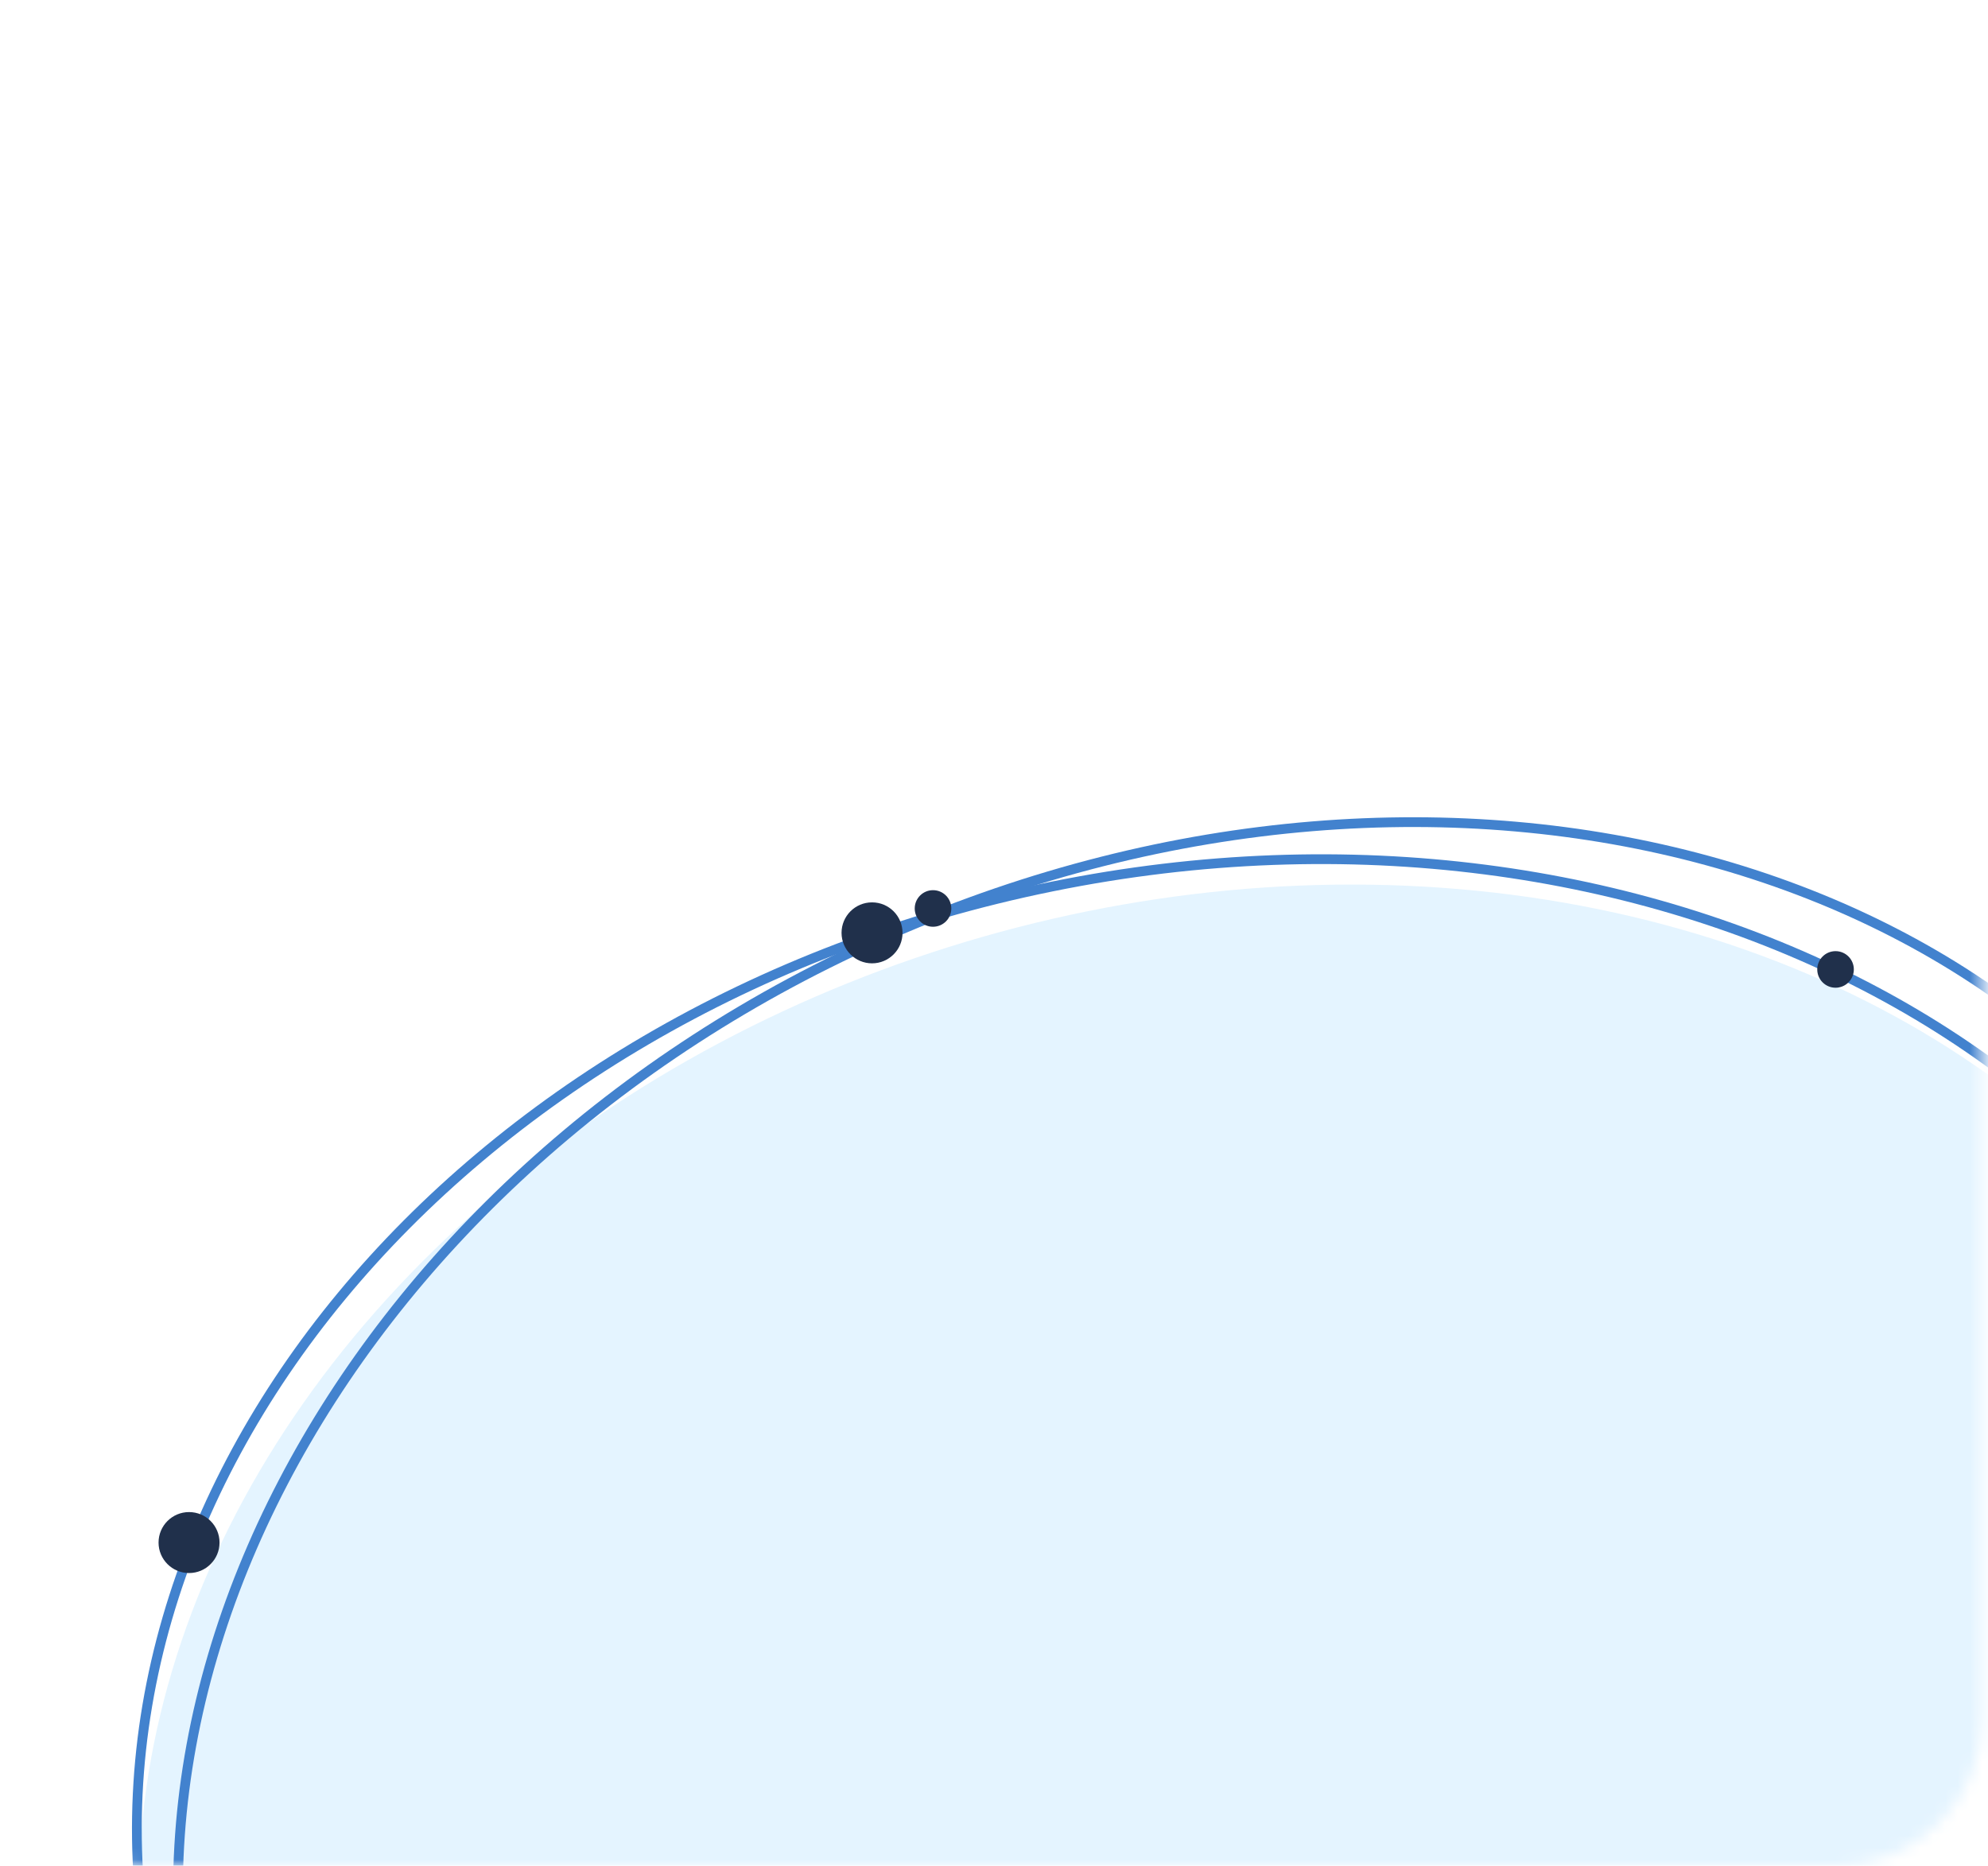 <svg width="163" height="153" viewBox="0 0 163 153" fill="none" xmlns="http://www.w3.org/2000/svg">
<mask id="mask0_1254_1274" style="mask-type:alpha" maskUnits="userSpaceOnUse" x="0" y="0" width="163" height="153">
<rect width="162.5" height="153" rx="12" fill="#E4F4FF"/>
</mask>
<g mask="url(#mask0_1254_1274)">
<ellipse cx="100.667" cy="147.005" rx="90.5" ry="73" transform="rotate(-15.939 100.667 147.005)" fill="#E4F4FF"/>
<path d="M184.722 107.064C200.732 143.742 176.873 189.705 131.19 209.646C85.507 229.587 35.581 215.831 19.57 179.154C3.56 142.476 27.42 96.512 73.103 76.572C118.785 56.631 168.712 70.386 184.722 107.064Z" stroke="#4282CE" stroke-width="0.8"/>
<path d="M188.997 125.897C196.972 165.115 164.017 205.063 115.171 214.995C66.325 224.927 20.386 201.022 12.411 161.804C4.437 122.587 37.392 82.639 86.238 72.707C135.084 62.775 181.023 86.68 188.997 125.897Z" stroke="#4282CE" stroke-width="0.8"/>
<circle cx="76.5" cy="74.5" r="1.5" fill="#20304B"/>
<circle cx="71.5" cy="76.5" r="2.5" fill="#20304B"/>
<circle cx="15.5" cy="126.5" r="2.5" fill="#20304B"/>
<circle cx="150.5" cy="79.5" r="1.5" fill="#20304B"/>
</g>
</svg>
